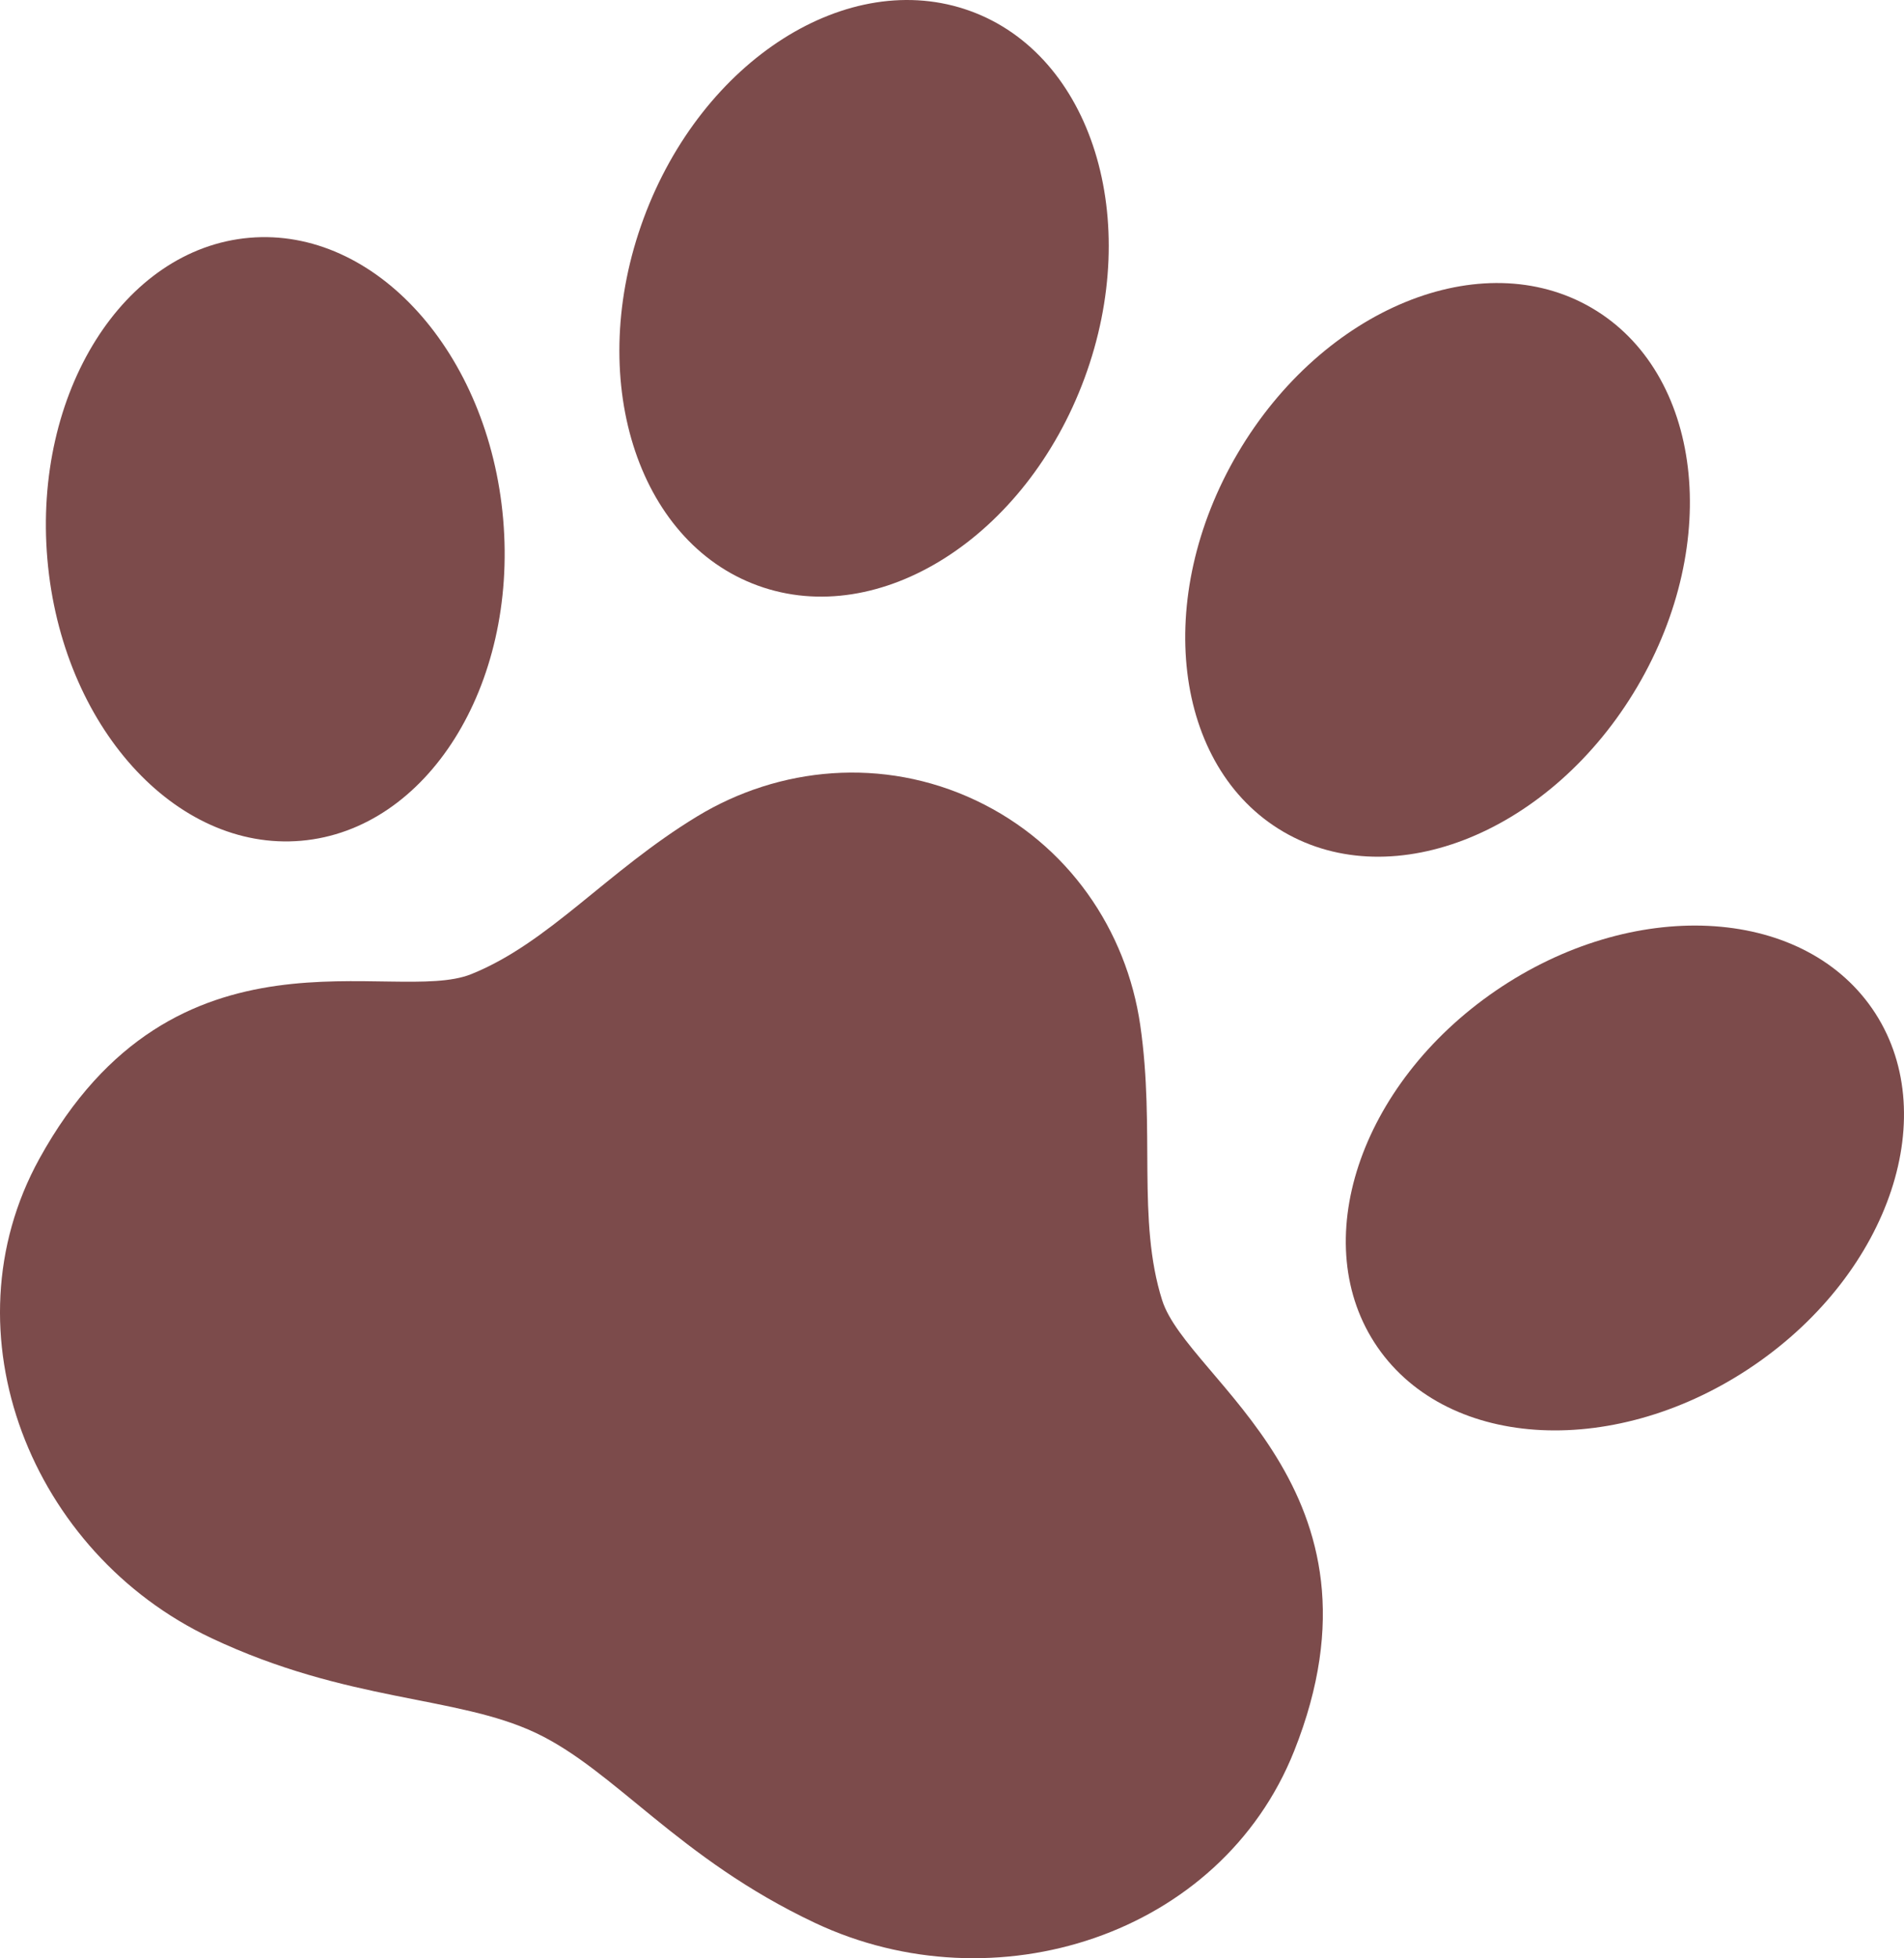 <svg width="249" height="256" viewBox="0 0 249 256" fill="none" xmlns="http://www.w3.org/2000/svg">
<path d="M99.125 76.562C115.046 82.337 134.163 70.197 141.828 49.45C149.49 28.701 142.795 7.206 126.877 1.435C110.952 -4.332 91.837 7.804 84.172 28.552C76.51 49.3 83.205 70.796 99.125 76.562Z" fill="#7C4B4B"/>
<path d="M39.392 109.914C55.854 108.479 67.676 89.678 65.805 67.906C63.931 46.142 49.066 29.66 32.604 31.086C16.144 32.525 4.322 51.33 6.195 73.098C8.07 94.862 22.933 111.344 39.392 109.914Z" fill="#7C4B4B"/>
<path d="M167.825 108.73C182.245 117.177 202.966 108.694 214.11 89.791C225.255 70.876 222.598 48.711 208.176 40.264C193.755 31.826 173.03 40.313 161.888 59.216C150.744 78.127 153.404 100.291 167.825 108.73Z" fill="#7C4B4B"/>
<path d="M244.839 131.856C235.497 118.346 213.449 117.302 195.59 129.53C177.726 141.766 170.823 162.632 180.163 176.145C189.503 189.654 211.552 190.699 229.412 178.466C247.27 166.234 254.177 145.369 244.839 131.856Z" fill="#7C4B4B"/>
<path d="M149.121 134.036C147.331 121.651 139.735 110.355 127.594 104.626C115.455 98.901 101.902 100.223 91.201 106.71C79.374 113.885 71.808 123.257 61.621 127.354C51.435 131.451 22.906 119.25 5.143 151.492C-7.402 174.265 4.115 203.054 27.633 214.147C45.509 222.578 59.657 221.637 70.043 226.533C80.428 231.429 88.695 242.947 106.569 251.378C130.087 262.471 159.639 253.059 169.251 228.9C182.859 194.699 155.297 180.442 151.983 169.978C148.672 159.516 151.102 147.719 149.121 134.036Z" fill="#7C4B4B"/>
</svg>
